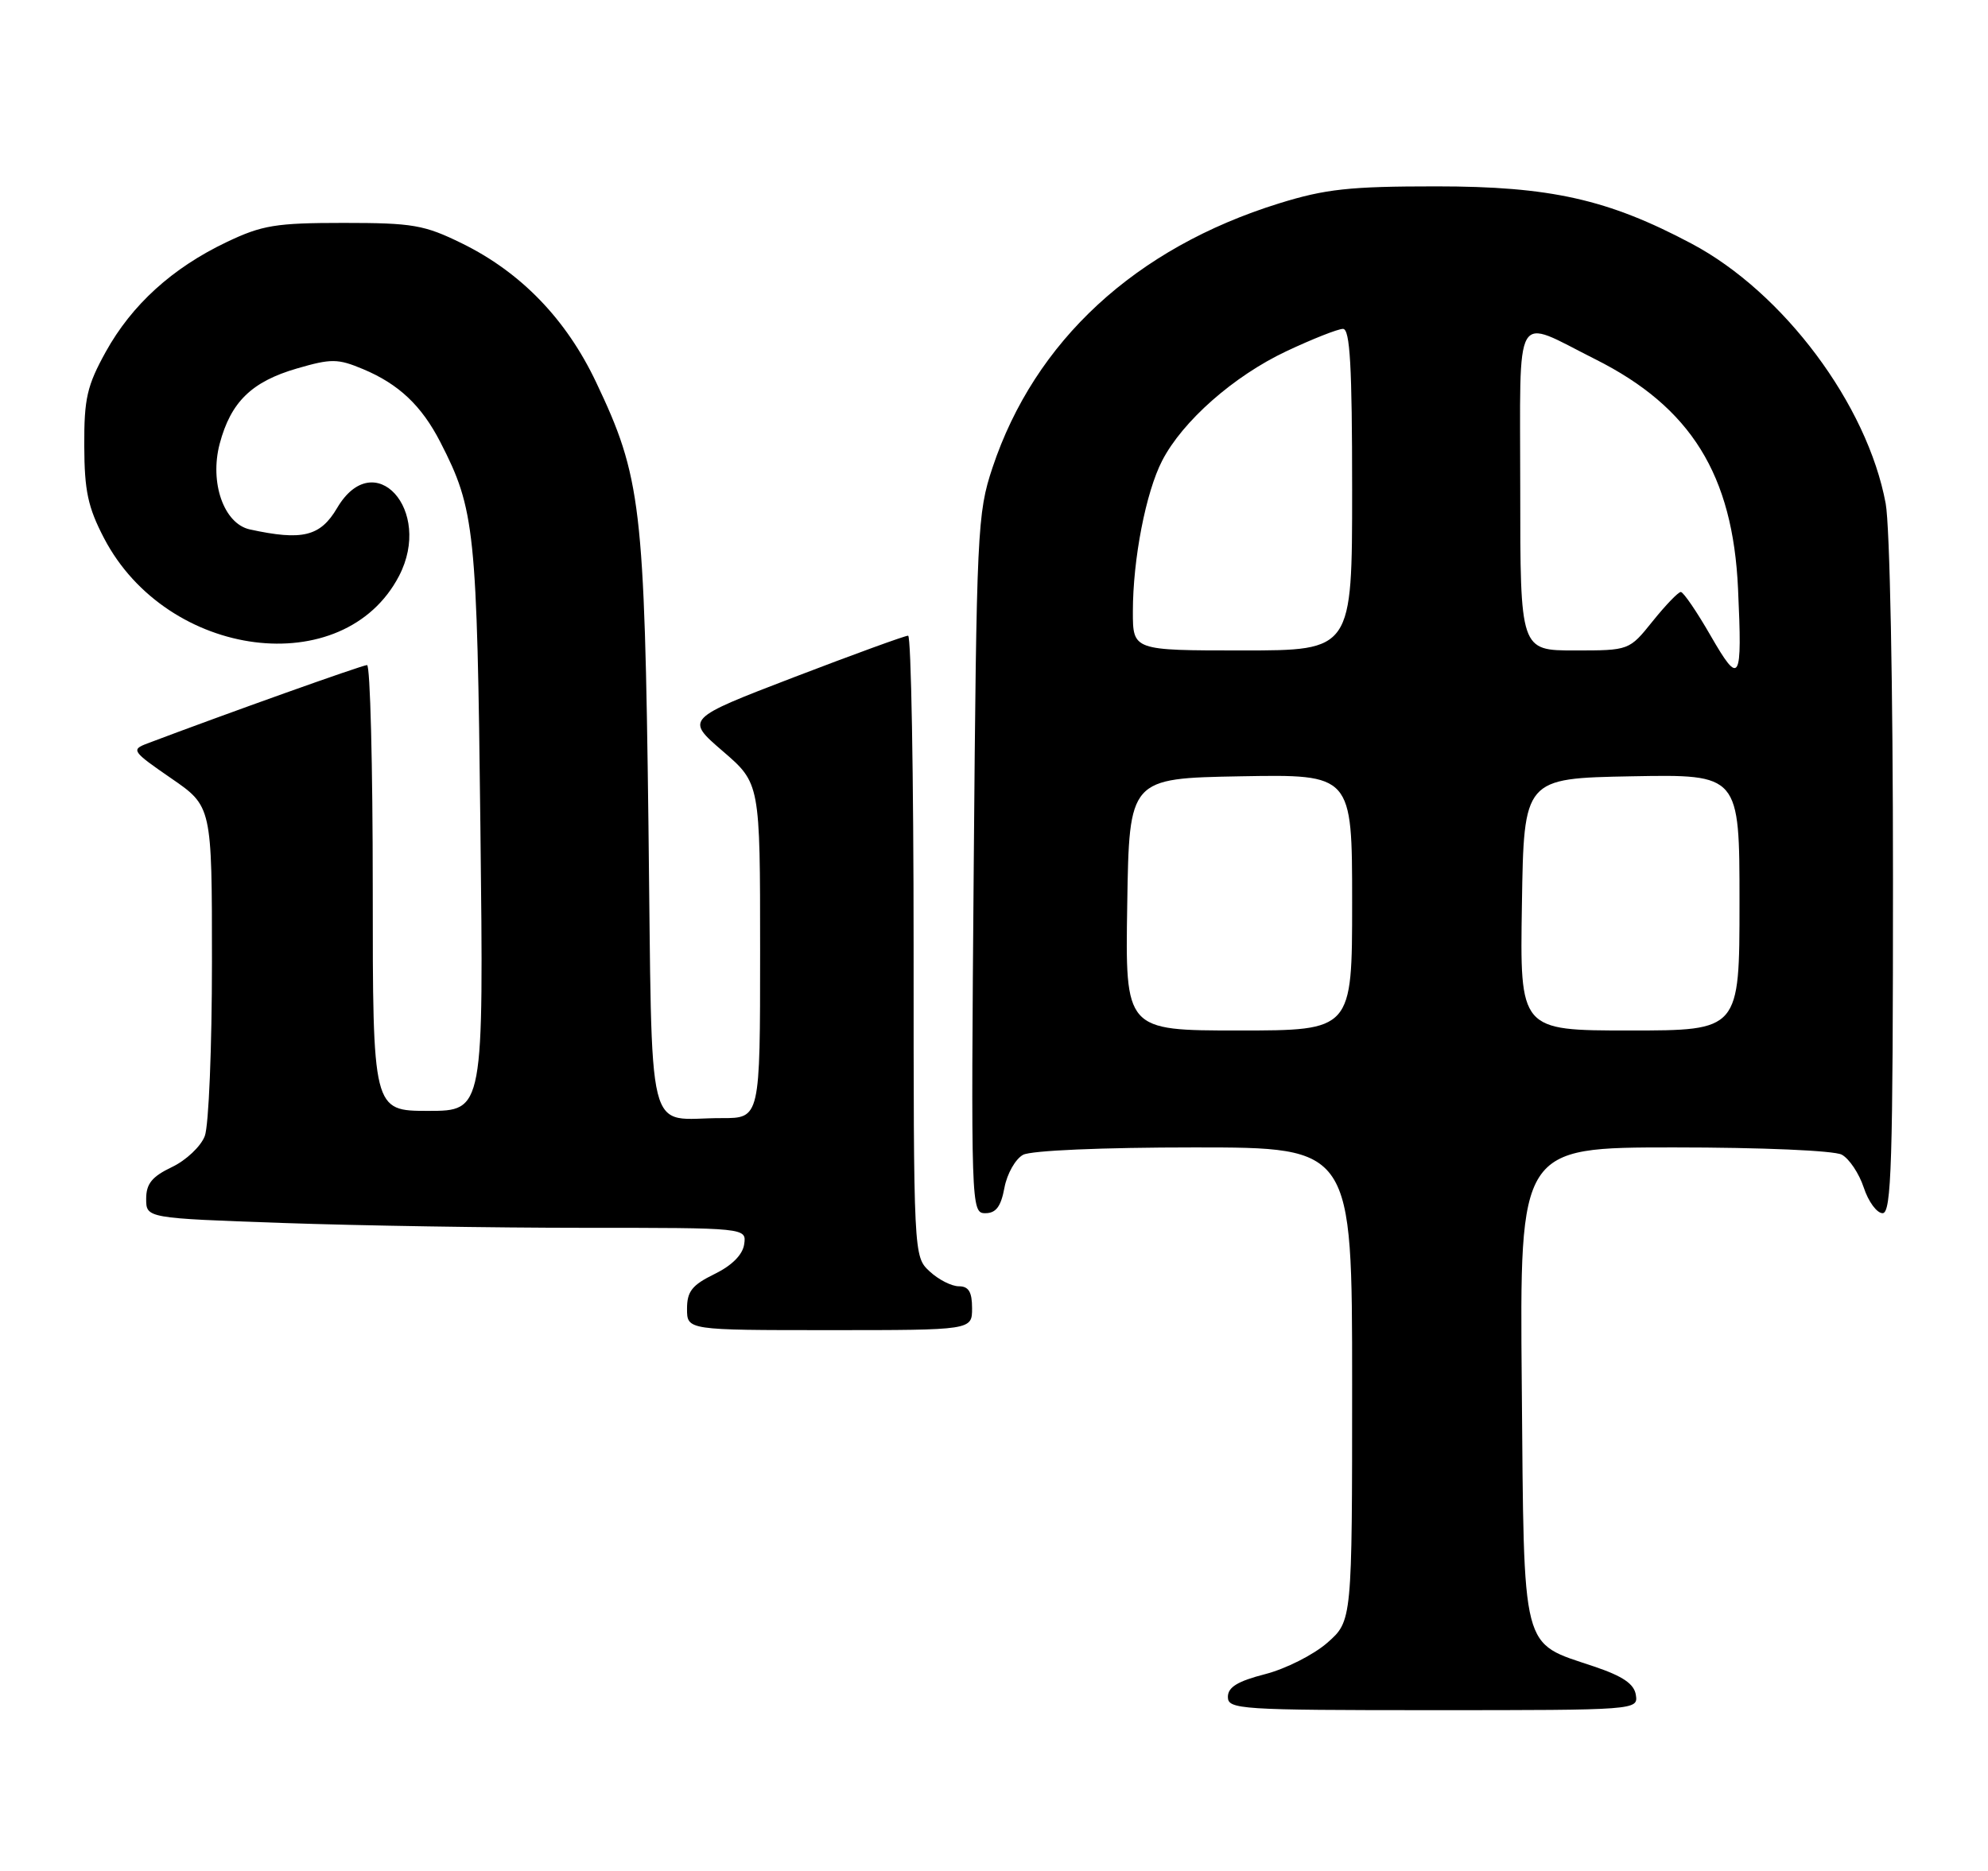 <?xml version="1.0" encoding="UTF-8" standalone="no"?>
<!DOCTYPE svg PUBLIC "-//W3C//DTD SVG 1.1//EN" "http://www.w3.org/Graphics/SVG/1.1/DTD/svg11.dtd" >
<svg xmlns="http://www.w3.org/2000/svg" xmlns:xlink="http://www.w3.org/1999/xlink" version="1.1" viewBox="0 0 272 256">
 <g >
 <path fill="currentColor"
d=" M 223.82 231.92 C 223.59 230.41 222.05 229.36 218.15 228.04 C 208.01 224.62 208.54 226.68 208.21 189.47 C 207.92 157.00 207.92 157.00 229.03 157.00 C 241.08 157.00 250.93 157.43 251.99 157.99 C 253.01 158.54 254.36 160.56 255.00 162.49 C 255.63 164.42 256.80 166.00 257.58 166.00 C 258.79 166.00 259.00 159.13 259.00 120.14 C 259.00 93.86 258.57 71.97 258.00 68.89 C 255.49 55.36 244.02 40.00 231.43 33.33 C 220.00 27.26 212.12 25.50 196.50 25.50 C 184.65 25.50 181.35 25.86 175.00 27.83 C 155.34 33.94 141.57 46.65 135.79 64.00 C 133.72 70.22 133.61 72.53 133.23 118.25 C 132.84 165.24 132.86 166.00 134.81 166.00 C 136.27 166.00 136.95 165.10 137.43 162.51 C 137.79 160.59 138.94 158.57 139.98 158.01 C 141.09 157.42 150.80 157.00 163.43 157.00 C 185.00 157.00 185.00 157.00 185.00 189.40 C 185.00 221.79 185.00 221.79 181.60 224.78 C 179.73 226.42 175.90 228.35 173.10 229.07 C 169.33 230.04 168.00 230.85 168.00 232.19 C 168.00 233.89 169.64 234.00 196.07 234.00 C 223.92 234.00 224.14 233.98 223.82 231.92 Z  M 133.00 179.00 C 133.00 176.77 132.53 176.00 131.19 176.00 C 130.19 176.00 128.39 175.08 127.19 173.96 C 125.00 171.93 125.00 171.85 125.00 129.46 C 125.00 106.11 124.66 86.99 124.25 86.98 C 123.84 86.97 116.81 89.53 108.64 92.66 C 93.77 98.37 93.77 98.37 98.89 102.78 C 104.00 107.18 104.00 107.18 104.00 130.09 C 104.00 153.00 104.00 153.00 98.75 152.99 C 88.19 152.96 89.28 157.34 88.72 112.66 C 88.18 69.17 87.72 65.26 81.56 52.30 C 77.47 43.67 71.28 37.27 63.22 33.31 C 58.05 30.77 56.48 30.50 47.00 30.50 C 37.73 30.50 35.86 30.81 31.00 33.13 C 23.57 36.67 18.04 41.70 14.47 48.14 C 11.91 52.77 11.50 54.53 11.53 61.00 C 11.55 67.17 12.03 69.41 14.24 73.65 C 22.89 90.20 47.06 93.29 54.60 78.80 C 59.28 69.79 51.20 60.91 46.13 69.50 C 43.83 73.41 41.38 74.01 34.18 72.44 C 30.63 71.66 28.65 66.04 30.06 60.71 C 31.58 55.00 34.43 52.22 40.62 50.42 C 45.33 49.05 46.21 49.06 49.66 50.50 C 54.56 52.55 57.68 55.50 60.25 60.50 C 64.98 69.71 65.27 72.43 65.73 113.25 C 66.18 152.00 66.18 152.00 58.59 152.00 C 51.00 152.00 51.00 152.00 51.00 121.50 C 51.00 104.72 50.65 91.00 50.22 91.00 C 49.58 91.00 30.91 97.66 20.15 101.73 C 17.91 102.58 18.06 102.80 23.40 106.48 C 29.00 110.33 29.00 110.33 29.00 131.60 C 29.00 143.30 28.56 154.03 28.02 155.44 C 27.49 156.85 25.46 158.77 23.52 159.69 C 20.80 160.99 20.00 161.97 20.00 164.03 C 20.00 166.68 20.00 166.68 38.75 167.34 C 49.06 167.70 67.54 168.00 79.82 168.00 C 102.14 168.00 102.14 168.00 101.82 170.25 C 101.61 171.69 100.15 173.16 97.75 174.33 C 94.69 175.83 94.00 176.70 94.00 179.08 C 94.00 182.00 94.00 182.00 113.50 182.00 C 133.00 182.00 133.00 182.00 133.00 179.00 Z  M 154.23 123.75 C 154.50 106.50 154.50 106.50 169.75 106.22 C 185.00 105.95 185.00 105.95 185.00 123.47 C 185.00 141.00 185.00 141.00 169.48 141.00 C 153.95 141.00 153.95 141.00 154.23 123.75 Z  M 208.23 123.75 C 208.50 106.50 208.50 106.50 223.25 106.22 C 238.00 105.95 238.00 105.95 238.00 123.47 C 238.00 141.00 238.00 141.00 222.98 141.00 C 207.95 141.00 207.95 141.00 208.23 123.75 Z  M 234.05 86.98 C 232.16 83.69 230.32 81.00 229.97 81.00 C 229.62 81.00 227.89 82.80 226.12 85.00 C 222.91 89.00 222.91 89.00 215.45 89.00 C 208.00 89.00 208.00 89.00 208.00 66.93 C 208.00 41.67 206.95 43.48 218.28 49.16 C 231.34 55.71 237.09 64.94 237.80 80.56 C 238.39 93.36 238.06 93.93 234.05 86.98 Z  M 155.00 83.68 C 155.00 76.52 156.78 67.34 159.01 63.03 C 161.81 57.61 168.81 51.45 176.00 48.06 C 179.57 46.38 183.06 45.00 183.75 45.00 C 184.71 45.00 185.00 50.07 185.00 67.00 C 185.00 89.00 185.00 89.00 170.00 89.00 C 155.00 89.00 155.00 89.00 155.00 83.68 Z "/>
</g>
</svg>